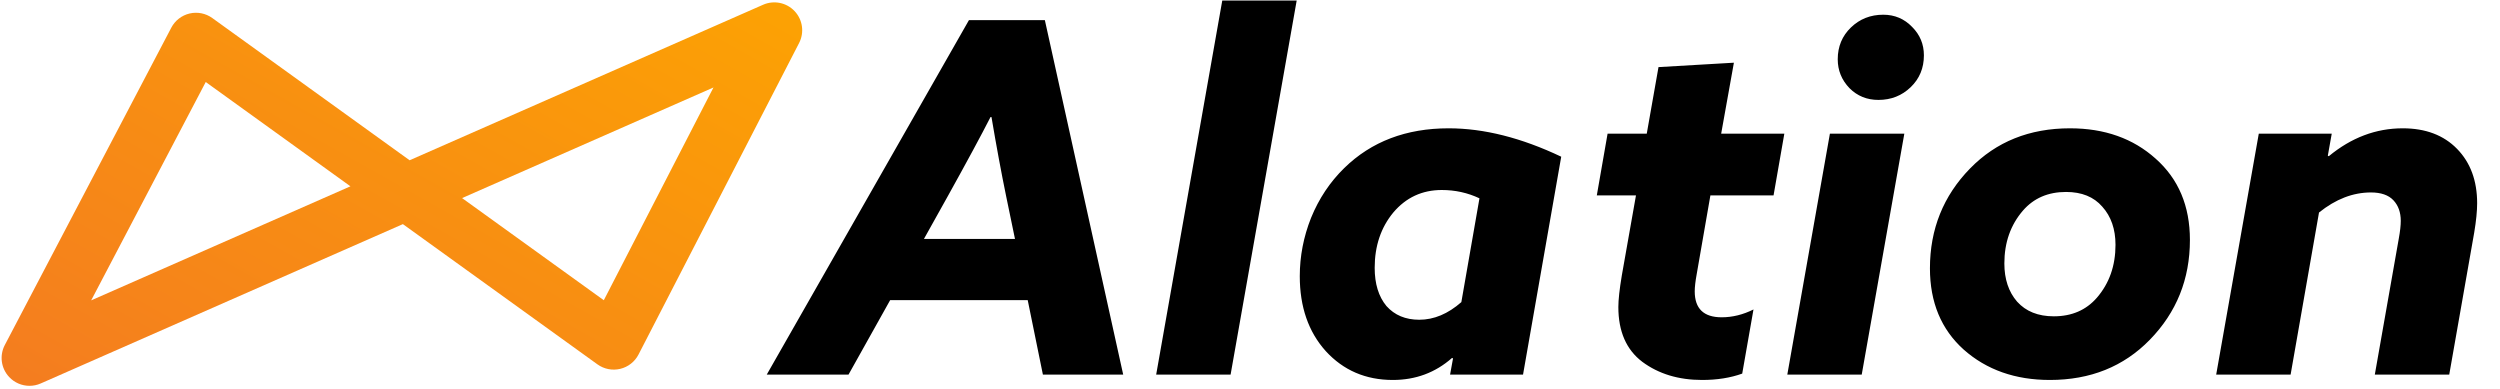 <svg width="572" height="89" viewBox="0 0 572 89"
    xmlns="http://www.w3.org/2000/svg">
    <path d="M6.749 88.276C5.018 88.276 3.319 87.571 2.087 86.251C0.237 84.27 -0.158 81.337 1.101 78.937L39.192 6.335C40.05 4.698 41.576 3.515 43.375 3.091C45.174 2.667 47.068 3.044 48.567 4.125L93.719 36.67L174.598 1.085C177.071 -0.003 179.961 0.586 181.811 2.553C183.661 4.521 184.071 7.442 182.833 9.843L146.093 81.115C145.243 82.764 143.716 83.961 141.911 84.393C140.107 84.826 138.203 84.45 136.697 83.365L92.179 51.279L9.315 87.736C8.488 88.1 7.614 88.276 6.749 88.276ZM47.071 18.766L20.86 68.725L80.177 42.628L47.071 18.766ZM105.722 45.32L138.15 68.693L163.244 20.012L105.722 45.321V45.32Z" fill="url(#paint0_linear_8076_4245)"/>
    <path d="M175.434 85.704L221.699 4.6H239.062L256.986 85.704H238.614L235.142 68.677H203.664L194.142 85.704H175.434ZM216.77 45.04L211.393 54.674H232.229L230.213 44.928C229.093 39.476 227.972 33.427 226.852 26.781H226.628C224.537 30.888 221.251 36.974 216.77 45.04ZM264.533 85.704L279.656 0.12H296.683L281.561 85.704H264.533ZM357.208 35.854L348.47 85.704H331.779L332.451 82.007L332.227 81.895C328.419 85.256 323.9 86.936 318.673 86.936C312.474 86.936 307.359 84.733 303.326 80.327C299.368 75.921 297.389 70.207 297.389 63.188C297.389 58.632 298.248 54.188 299.965 49.857C301.758 45.451 304.297 41.642 307.583 38.431C313.781 32.382 321.735 29.357 331.443 29.357C339.509 29.357 348.097 31.523 357.208 35.854ZM334.356 69.125L338.501 45.376C335.812 44.106 332.937 43.472 329.875 43.472C325.394 43.472 321.697 45.189 318.785 48.625C315.947 52.06 314.528 56.279 314.528 61.283C314.528 64.942 315.424 67.855 317.217 70.021C319.084 72.112 321.585 73.157 324.722 73.157C328.083 73.157 331.294 71.813 334.356 69.125ZM370.279 70.245C370.279 68.602 370.54 66.212 371.063 63.075L374.311 44.704H365.35L367.814 30.589H376.776L379.464 15.354L396.716 14.346L393.803 30.589H408.254L405.789 44.704H391.339L388.202 62.739C387.903 64.382 387.754 65.689 387.754 66.66C387.754 70.618 389.808 72.597 393.915 72.597C396.38 72.597 398.807 72 401.196 70.805L398.62 85.48C395.932 86.451 392.87 86.936 389.434 86.936C384.057 86.936 379.502 85.554 375.768 82.791C372.108 80.028 370.279 75.846 370.279 70.245ZM420.474 13.562C420.474 10.65 421.482 8.222 423.498 6.281C425.515 4.339 427.979 3.368 430.892 3.368C433.506 3.368 435.709 4.302 437.501 6.169C439.293 7.961 440.189 10.127 440.189 12.666C440.189 15.579 439.181 18.006 437.165 19.947C435.149 21.889 432.684 22.86 429.772 22.86C427.158 22.86 424.955 21.964 423.162 20.171C421.37 18.304 420.474 16.101 420.474 13.562ZM408.936 85.704L418.681 30.589H435.709L425.963 85.704H408.936ZM441.57 61.395C441.57 52.433 444.632 44.816 450.755 38.543C456.73 32.419 464.347 29.357 473.608 29.357C481.524 29.357 488.058 31.672 493.211 36.302C498.439 40.933 501.053 47.131 501.053 54.898C501.053 63.86 497.991 71.477 491.867 77.75C485.893 83.874 478.275 86.936 469.015 86.936C461.099 86.936 454.527 84.621 449.299 79.991C444.146 75.36 441.57 69.162 441.57 61.395ZM458.597 60.275C458.597 63.86 459.568 66.772 461.509 69.013C463.526 71.253 466.326 72.373 469.911 72.373C474.018 72.373 477.304 70.954 479.769 68.116C482.607 64.831 484.026 60.798 484.026 56.018C484.026 52.433 483.017 49.521 481.001 47.281C479.059 45.04 476.296 43.92 472.712 43.92C468.604 43.92 465.318 45.339 462.854 48.177C460.016 51.463 458.597 55.495 458.597 60.275ZM507.064 85.704L516.809 30.589H533.501L532.604 35.63L532.828 35.742C537.981 31.485 543.62 29.357 549.744 29.357C554.971 29.357 559.116 30.925 562.178 34.062C565.24 37.199 566.771 41.343 566.771 46.496C566.771 48.289 566.547 50.529 566.099 53.218L560.386 85.704H543.358L548.847 54.562C549.146 52.919 549.295 51.575 549.295 50.529C549.295 48.587 548.735 47.019 547.615 45.824C546.495 44.629 544.777 44.032 542.462 44.032C538.355 44.032 534.397 45.563 530.588 48.625L524.091 85.704H507.064Z"/>
    <defs>
        <linearGradient id="paint0_linear_8076_4245" x1="0.371" y1="88.412" x2="89.928" y2="-70.561" gradientUnits="userSpaceOnUse">
            <stop stop-color="#F47C20"/>
            <stop offset="1" stop-color="#FDA600"/>
        </linearGradient>
    </defs>
</svg>
